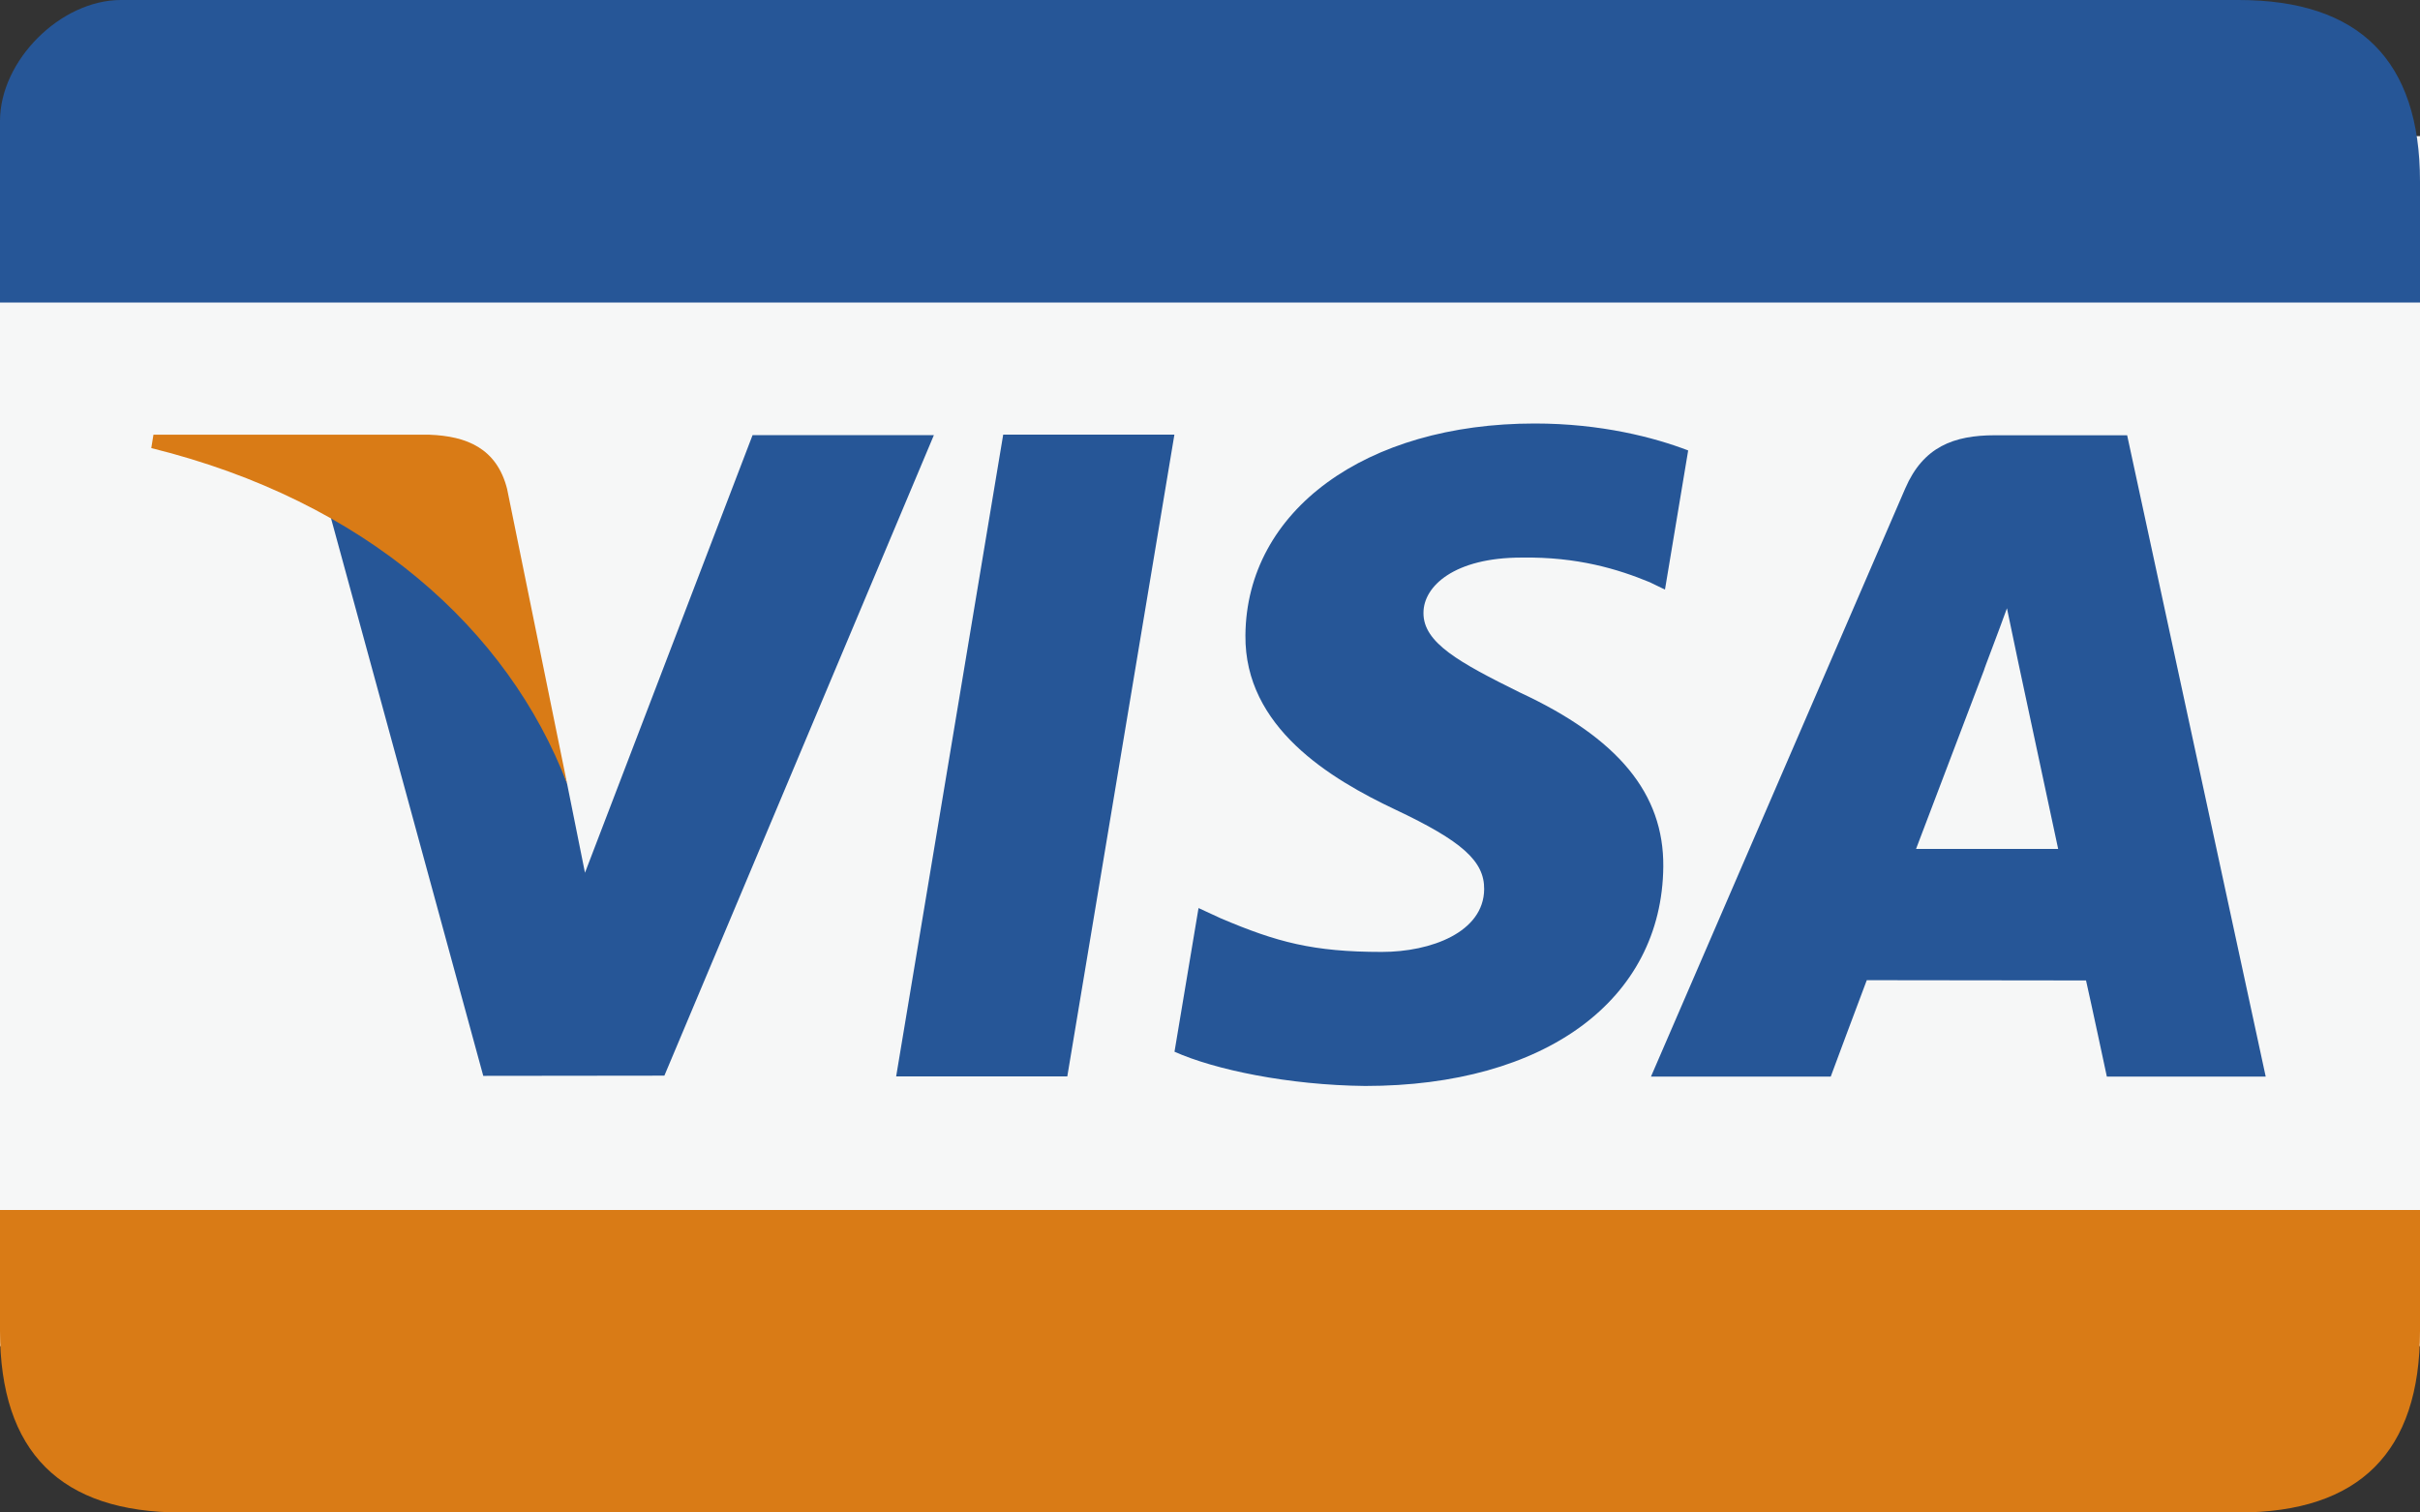 <svg height="100" viewBox="0 0 160 100" width="160" xmlns="http://www.w3.org/2000/svg"><rect x="0" y="0" width="160" height="100" fill="#333333" stroke="none"/><g fill="none" fill-rule="evenodd"><path d="m0 9h160v80h-160z" fill="#f6f7f7"/><path d="m148 0c-8 0-92.699-0-140 0-4 0-8 4-8 8v12h160s-0 18.572 0-8c0-8-4-12-12-12zm0 0" fill="#265697"/><path d="m0 80s0.0 0 0 8c-0 8 4 12 12 12 44.623 0 128 0 136 0 8 0 12-4 12-12v-8zm0 0" fill="#d97b16"/><g fill="#265697"><path d="m111.615 29.782c-2.243-.86-5.756-1.782-10.144-1.782-11.184 0-19.062 5.755-19.129 14.003-.063 6.097 5.624 9.498 9.918 11.528 4.406 2.08 5.887 3.406 5.866 5.263-.028 2.844-3.518 4.144-6.771 4.144-4.53 0-6.937-.643-10.654-2.227l-1.459-.674-1.589 9.499c2.643 1.184 7.532 2.211 12.608 2.264 11.898 0 19.621-5.689 19.709-14.497.043-4.827-2.973-8.5-9.503-11.528-3.956-1.963-6.379-3.273-6.353-5.26 0-1.764 2.051-3.65 6.482-3.65 3.701-.059 6.382.766 8.471 1.626l1.014.49z"/><path d="m140.638 28.778h-8.746c-2.709 0-4.737.756-5.927 3.519l-16.81 38.885h11.885s1.943-5.228 2.383-6.376c1.299 0 12.845.018 14.496.018.339 1.485 1.377 6.358 1.377 6.358h10.503zm-13.957 27.349c.936-2.445 4.509-11.861 4.509-11.861-.067.113.929-2.457 1.501-4.05l.765 3.658s2.167 10.128 2.62 12.252zm0 0"/><path d="m59.25 71.169 7.077-42.431h11.319l-7.081 42.431zm0 0"/><path d="m49.757 28.768-11.081 28.935-1.181-5.88c-2.063-6.778-8.49-14.122-15.676-17.799l10.132 37.108 11.975-.014 17.819-42.35z"/></g><path d="m28.396 28.742h-18.251l-.144.883c14.199 3.512 23.595 12 27.495 22.198l-3.969-19.499c-.685-2.687-2.672-3.489-5.131-3.582" fill="#d97b16"/></g></svg>
